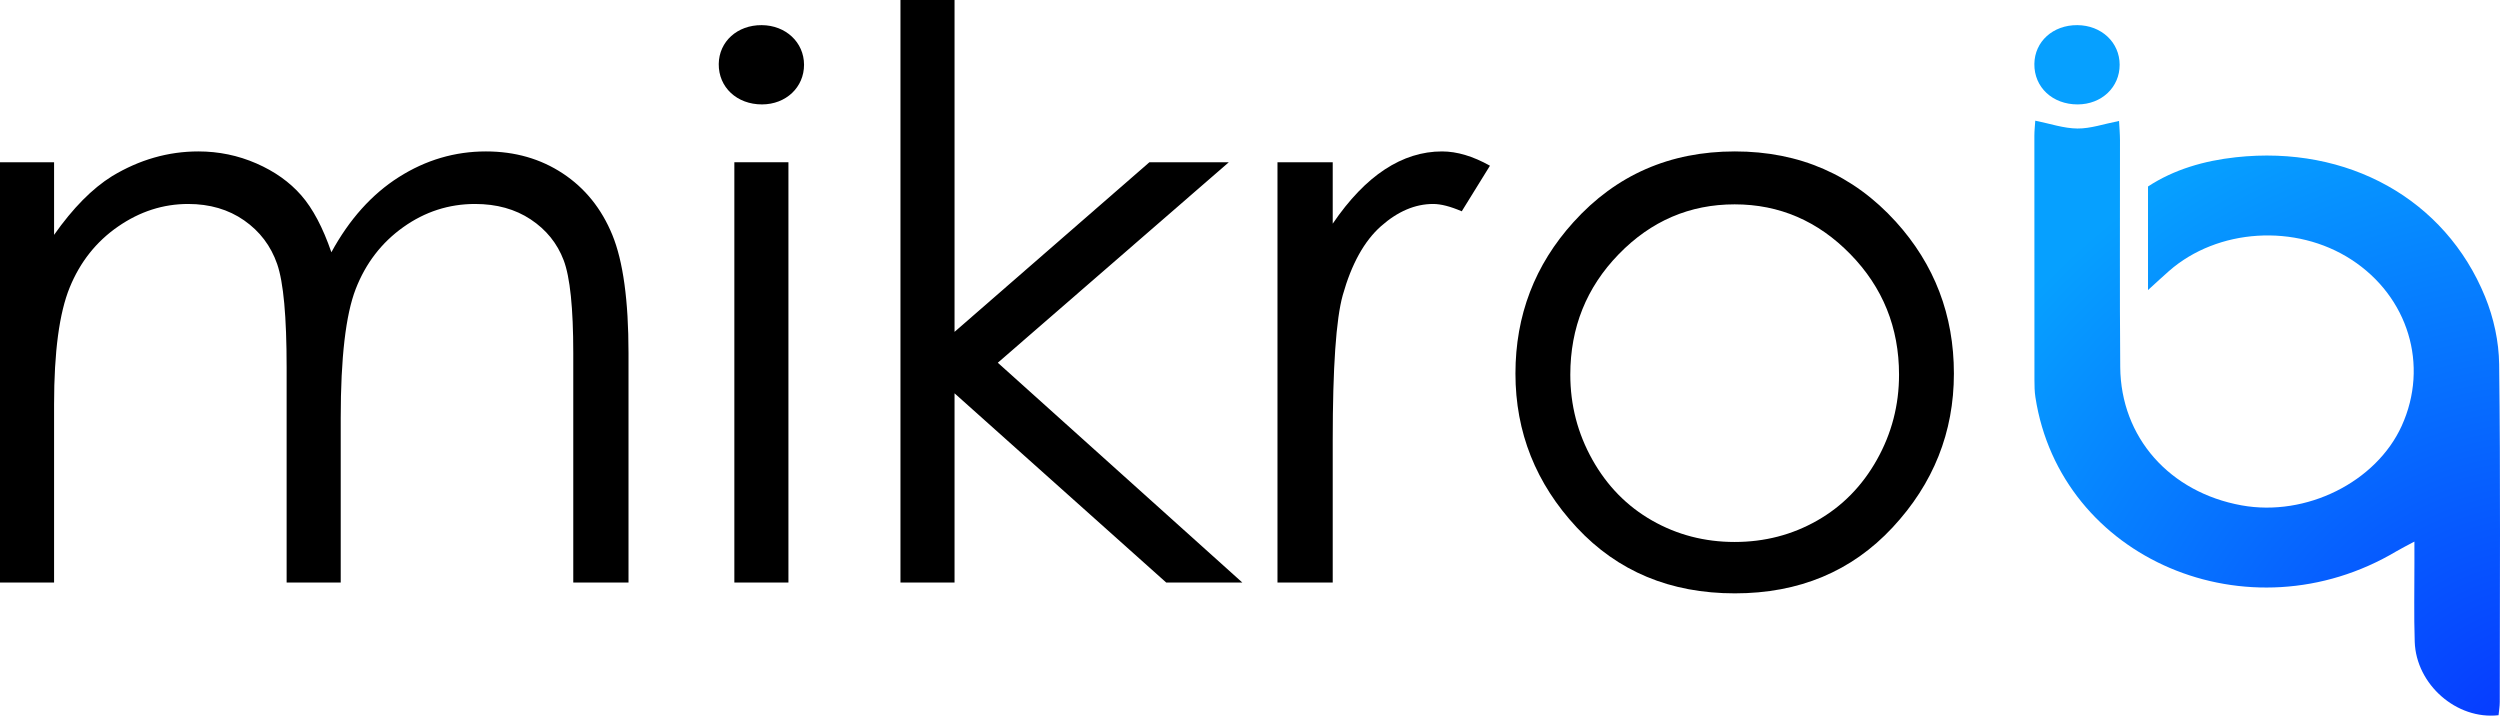 <svg width="247" height="71" viewBox="0 0 247 71" fill="none" xmlns="http://www.w3.org/2000/svg">
<path fill-rule="evenodd" clip-rule="evenodd" d="M246.916 35.978C246.888 33.746 246.38 31.406 245.526 29.316C241.587 19.669 231.951 14.325 220.897 15.538C217.783 15.88 214.803 16.733 212.223 18.426C212.223 21.769 212.223 24.987 212.223 28.658C213.115 27.848 213.695 27.305 214.294 26.78C219.101 22.561 226.813 22.078 232.311 25.646C237.944 29.301 240.004 36.094 237.291 42.071C234.764 47.641 227.834 51.083 221.471 49.93C214.358 48.643 209.538 43.217 209.479 36.272C209.416 28.8 209.463 21.327 209.454 13.854C209.452 13.203 209.393 12.551 209.363 11.951C207.85 12.247 206.546 12.71 205.248 12.698C203.894 12.686 202.544 12.215 201.085 11.923C201.055 12.412 200.996 12.912 200.996 13.414C200.993 21.456 200.995 29.499 201.003 37.542C201.004 38.111 201.013 38.687 201.099 39.248C203.564 55.236 222.164 63.164 236.775 54.462C237.257 54.176 237.766 53.927 238.543 53.509C238.543 54.42 238.543 54.981 238.544 55.543C238.549 58.167 238.487 60.793 238.575 63.414C238.718 67.634 242.718 71.135 246.858 70.663C246.897 70.237 246.976 69.792 246.976 69.347C246.981 58.224 247.055 47.099 246.916 35.978Z" fill="url(#paint0_radial_382_110)"/>
<path fill-rule="evenodd" clip-rule="evenodd" d="M205.272 10.316C207.64 10.312 209.427 8.621 209.422 6.393C209.416 4.182 207.617 2.499 205.241 2.484C202.831 2.468 201.02 4.104 200.995 6.321C200.968 8.619 202.79 10.321 205.272 10.316Z" fill="#06A0FF"/>
<path fill-rule="evenodd" clip-rule="evenodd" d="M75.29 10.316C77.657 10.312 79.445 8.621 79.439 6.393C79.433 4.182 77.635 2.499 75.259 2.484C72.849 2.468 71.037 4.104 71.012 6.321C70.985 8.619 72.807 10.321 75.29 10.316Z" fill="black"/>
<path d="M0 16.03H5.343V23.205C7.203 20.559 9.113 18.625 11.075 17.404C13.775 15.776 16.616 14.961 19.596 14.961C21.608 14.961 23.518 15.356 25.327 16.145C27.136 16.934 28.613 17.983 29.759 19.293C30.906 20.604 31.899 22.48 32.74 24.923C34.517 21.666 36.737 19.192 39.403 17.499C42.069 15.808 44.937 14.961 48.008 14.961C50.877 14.961 53.409 15.686 55.605 17.137C57.8 18.587 59.431 20.61 60.497 23.205C61.563 25.801 62.097 29.694 62.097 34.884V57.555H56.639V34.884C56.639 30.432 56.322 27.372 55.688 25.705C55.054 24.039 53.97 22.697 52.435 21.678C50.901 20.661 49.069 20.152 46.938 20.152C44.351 20.152 41.987 20.915 39.844 22.442C37.7 23.968 36.135 26.004 35.145 28.548C34.157 31.093 33.663 35.342 33.663 41.296V57.555H28.319V36.296C28.319 31.284 28.007 27.881 27.384 26.087C26.76 24.293 25.672 22.856 24.121 21.774C22.569 20.693 20.724 20.152 18.587 20.152C16.119 20.152 13.81 20.897 11.66 22.385C9.509 23.873 7.92 25.877 6.889 28.396C5.859 30.915 5.343 34.769 5.343 39.96V57.555H0V16.03Z" fill="black"/>
<path d="M77.897 16.03H72.554V57.554H77.897V16.03Z" fill="black"/>
<path d="M88.966 0H94.309V32.788L113.561 16.03H121.407L98.583 35.838L122.743 57.555H115.222L94.309 38.859V57.555H88.966V0Z" fill="black"/>
<path d="M126.215 16.03H131.673V22.098C133.301 19.707 135.019 17.919 136.826 16.735C138.632 15.553 140.515 14.961 142.474 14.961C143.949 14.961 145.528 15.432 147.207 16.373L144.421 20.877C143.301 20.394 142.359 20.152 141.596 20.152C139.815 20.152 138.098 20.883 136.444 22.346C134.79 23.81 133.53 26.081 132.665 29.159C132.003 31.525 131.673 36.309 131.673 43.509V57.554H126.215V16.03Z" fill="black"/>
<path d="M171.404 14.961C177.802 14.961 183.103 17.277 187.309 21.907C191.132 26.131 193.045 31.131 193.045 36.907C193.045 42.708 191.024 47.778 186.984 52.116C182.944 56.454 177.75 58.623 171.404 58.623C165.031 58.623 159.826 56.454 155.786 52.116C151.745 47.778 149.726 42.708 149.726 36.907C149.726 31.156 151.637 26.169 155.461 21.945C159.666 17.289 164.981 14.961 171.404 14.961ZM171.385 20.19C166.942 20.19 163.125 21.831 159.933 25.113C156.741 28.396 155.146 32.365 155.146 37.021C155.146 40.023 155.873 42.822 157.328 45.418C158.784 48.013 160.75 50.017 163.227 51.429C165.704 52.841 168.423 53.547 171.385 53.547C174.346 53.547 177.066 52.841 179.543 51.429C182.02 50.017 183.986 48.013 185.441 45.418C186.897 42.822 187.625 40.024 187.625 37.021C187.625 32.365 186.022 28.396 182.817 25.113C179.612 21.831 175.802 20.19 171.385 20.19Z" fill="black"/>
<defs>
<radialGradient id="paint0_radial_382_110" cx="0" cy="0" r="1" gradientUnits="userSpaceOnUse" gradientTransform="translate(251.669 76.052) scale(102.641 102.641)">
<stop stop-color="#0630FF"/>
<stop offset="0.675" stop-color="#06A0FF"/>
</radialGradient>
</defs>
</svg>
